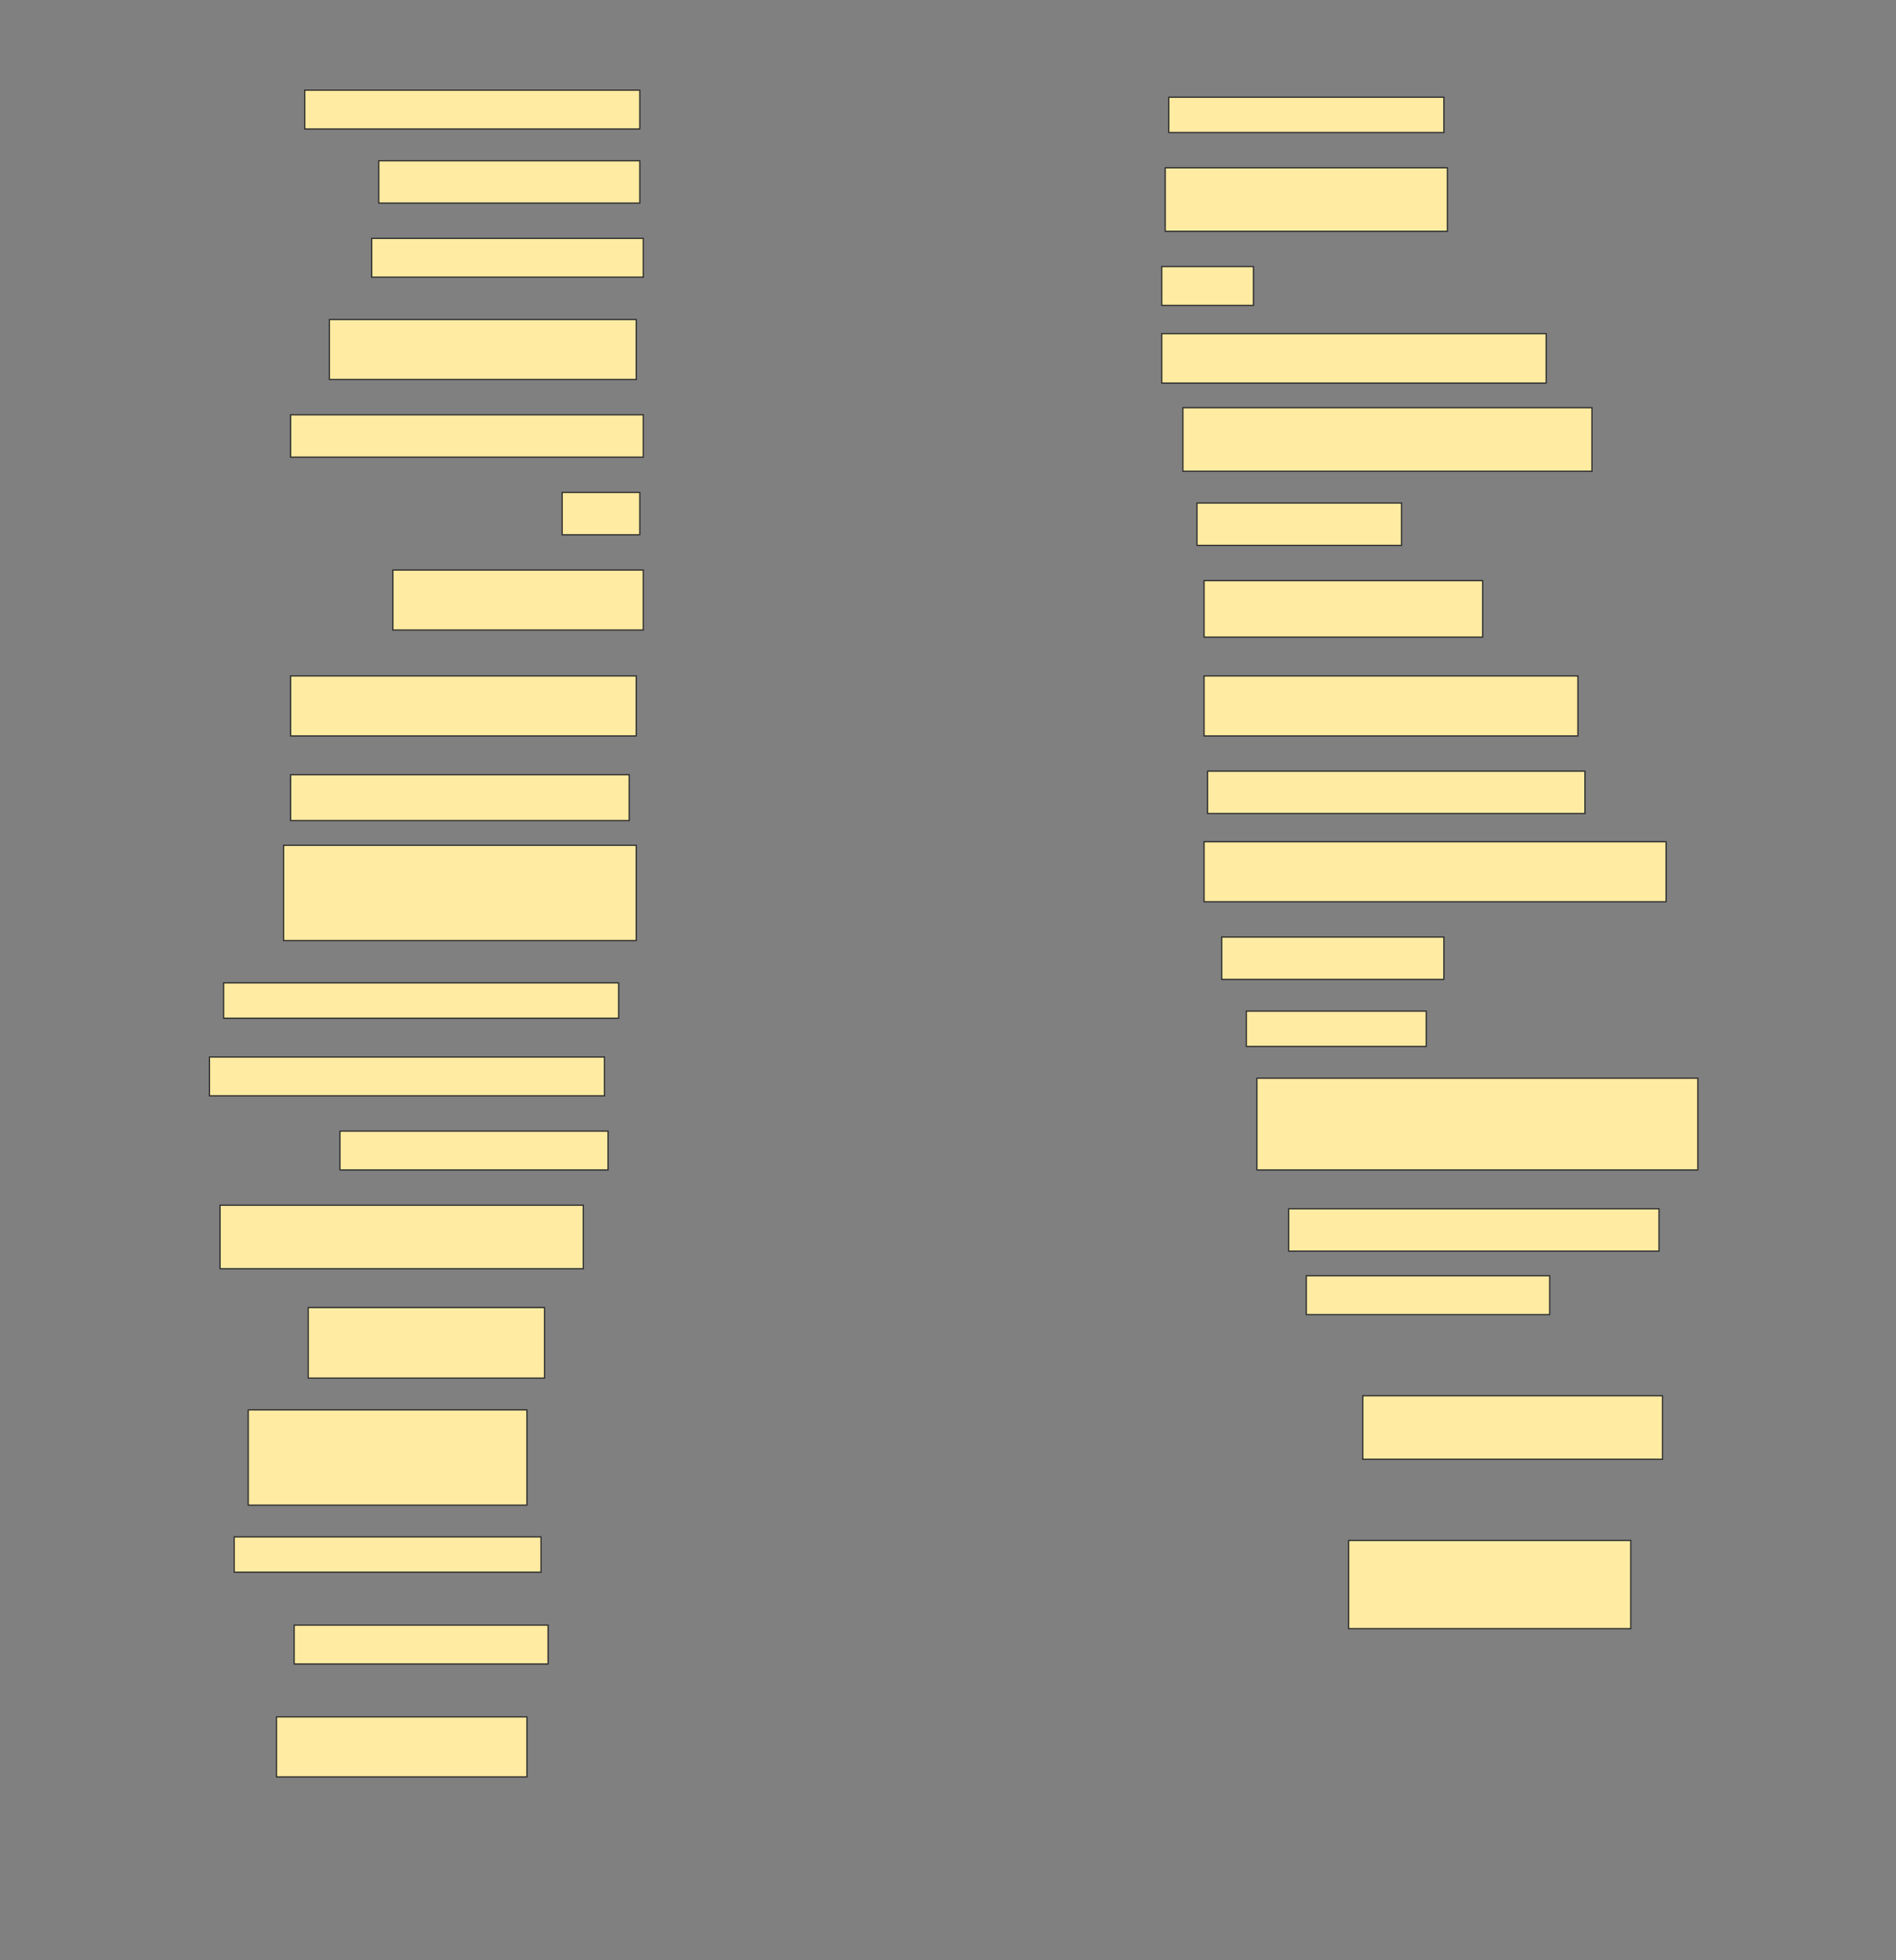 <svg height="1587" width="1536" xmlns="http://www.w3.org/2000/svg">
 <rect width="100%" height="100%" fill="#808080" stroke="none"/>
 <!-- Created with Image Occlusion Enhanced -->
 <g>
  <title>Labels</title>
 </g>
 <g>
  <title>Masks</title>
  <rect fill="#FFEBA2" height="31.429" id="f1f1d145ae2c420299b6a2cc2ea105df-ao-1" stroke="#2D2D2D" width="271.429" x="246.857" y="73"/>
  <rect fill="#FFEBA2" height="28.571" id="f1f1d145ae2c420299b6a2cc2ea105df-ao-2" stroke="#2D2D2D" width="222.857" x="946.857" y="78.714"/>
  <rect fill="#FFEBA2" height="34.286" id="f1f1d145ae2c420299b6a2cc2ea105df-ao-3" stroke="#2D2D2D" width="211.429" x="306.857" y="130.143"/>
  <rect fill="#FFEBA2" height="51.429" id="f1f1d145ae2c420299b6a2cc2ea105df-ao-4" stroke="#2D2D2D" width="228.571" x="944" y="135.857"/>
  <rect fill="#FFEBA2" height="31.429" id="f1f1d145ae2c420299b6a2cc2ea105df-ao-5" stroke="#2D2D2D" width="220" x="301.143" y="193"/>
  <rect fill="#FFEBA2" height="31.429" id="f1f1d145ae2c420299b6a2cc2ea105df-ao-6" stroke="#2D2D2D" width="74.286" x="941.143" y="215.857"/>
  <rect fill="#FFEBA2" height="48.571" id="f1f1d145ae2c420299b6a2cc2ea105df-ao-7" stroke="#2D2D2D" width="248.571" x="266.857" y="258.714"/>
  <rect fill="#FFEBA2" height="40" id="f1f1d145ae2c420299b6a2cc2ea105df-ao-8" stroke="#2D2D2D" width="311.429" x="941.143" y="270.143"/>
  <rect fill="#FFEBA2" height="34.286" id="f1f1d145ae2c420299b6a2cc2ea105df-ao-9" stroke="#2D2D2D" width="285.714" x="235.429" y="335.857"/>
  <rect fill="#FFEBA2" height="51.429" id="f1f1d145ae2c420299b6a2cc2ea105df-ao-10" stroke="#2D2D2D" width="331.429" x="958.286" y="330.143"/>
  <rect fill="#FFEBA2" height="34.286" id="f1f1d145ae2c420299b6a2cc2ea105df-ao-11" stroke="#2D2D2D" width="62.857" x="455.429" y="398.714"/>
  <rect fill="#FFEBA2" height="34.286" id="f1f1d145ae2c420299b6a2cc2ea105df-ao-12" stroke="#2D2D2D" width="165.714" x="969.714" y="407.286"/>
  <rect fill="#FFEBA2" height="48.571" id="f1f1d145ae2c420299b6a2cc2ea105df-ao-13" stroke="#2D2D2D" width="202.857" x="318.286" y="461.571"/>
  <rect fill="#FFEBA2" height="45.714" id="f1f1d145ae2c420299b6a2cc2ea105df-ao-14" stroke="#2D2D2D" width="225.714" x="975.429" y="470.143"/>
  <rect fill="#FFEBA2" height="48.571" id="f1f1d145ae2c420299b6a2cc2ea105df-ao-15" stroke="#2D2D2D" width="280" x="235.429" y="547.286"/>
  <rect fill="#FFEBA2" height="48.571" id="f1f1d145ae2c420299b6a2cc2ea105df-ao-16" stroke="#2D2D2D" width="302.857" x="975.429" y="547.286"/>
  <rect fill="#FFEBA2" height="37.143" id="f1f1d145ae2c420299b6a2cc2ea105df-ao-17" stroke="#2D2D2D" width="274.286" x="235.429" y="627.286"/>
  <rect fill="#FFEBA2" height="34.286" id="f1f1d145ae2c420299b6a2cc2ea105df-ao-18" stroke="#2D2D2D" width="305.714" x="978.286" y="624.429"/>
  <rect fill="#FFEBA2" height="77.143" id="f1f1d145ae2c420299b6a2cc2ea105df-ao-19" stroke="#2D2D2D" width="285.714" x="229.714" y="684.429"/>
  <rect fill="#FFEBA2" height="48.571" id="f1f1d145ae2c420299b6a2cc2ea105df-ao-20" stroke="#2D2D2D" width="374.286" x="975.429" y="681.571"/>
  <rect fill="#FFEBA2" height="34.286" id="f1f1d145ae2c420299b6a2cc2ea105df-ao-21" stroke="#2D2D2D" width="180" x="989.714" y="758.714"/>
  <rect fill="#FFEBA2" height="28.571" id="f1f1d145ae2c420299b6a2cc2ea105df-ao-22" stroke="#2D2D2D" width="320" x="181.143" y="795.857"/>
  <rect fill="#FFEBA2" height="28.571" id="f1f1d145ae2c420299b6a2cc2ea105df-ao-23" stroke="#2D2D2D" width="145.714" x="1009.714" y="818.714"/>
  <rect fill="#FFEBA2" height="31.429" id="f1f1d145ae2c420299b6a2cc2ea105df-ao-24" stroke="#2D2D2D" stroke-dasharray="null" stroke-linecap="null" stroke-linejoin="null" width="320" x="169.714" y="855.857"/>
  <rect fill="#FFEBA2" height="74.286" id="f1f1d145ae2c420299b6a2cc2ea105df-ao-25" stroke="#2D2D2D" stroke-dasharray="null" stroke-linecap="null" stroke-linejoin="null" width="357.143" x="1018.286" y="873"/>
  <rect fill="#FFEBA2" height="31.429" id="f1f1d145ae2c420299b6a2cc2ea105df-ao-26" stroke="#2D2D2D" stroke-dasharray="null" stroke-linecap="null" stroke-linejoin="null" width="217.143" x="275.429" y="915.857"/>
  <rect fill="#FFEBA2" height="34.286" id="f1f1d145ae2c420299b6a2cc2ea105df-ao-27" stroke="#2D2D2D" stroke-dasharray="null" stroke-linecap="null" stroke-linejoin="null" width="300" x="1044" y="978.714"/>
  <rect fill="#FFEBA2" height="51.429" id="f1f1d145ae2c420299b6a2cc2ea105df-ao-28" stroke="#2D2D2D" stroke-dasharray="null" stroke-linecap="null" stroke-linejoin="null" width="294.286" x="178.286" y="975.857"/>
  <rect fill="#FFEBA2" height="31.429" id="f1f1d145ae2c420299b6a2cc2ea105df-ao-29" stroke="#2D2D2D" stroke-dasharray="null" stroke-linecap="null" stroke-linejoin="null" width="197.143" x="1058.286" y="1033"/>
  <rect fill="#FFEBA2" height="57.143" id="f1f1d145ae2c420299b6a2cc2ea105df-ao-30" stroke="#2D2D2D" stroke-dasharray="null" stroke-linecap="null" stroke-linejoin="null" width="191.429" x="249.714" y="1058.714"/>
  <rect fill="#FFEBA2" height="51.429" id="f1f1d145ae2c420299b6a2cc2ea105df-ao-31" stroke="#2D2D2D" stroke-dasharray="null" stroke-linecap="null" stroke-linejoin="null" width="242.857" x="1104" y="1130.143"/>
  <rect fill="#FFEBA2" height="77.143" id="f1f1d145ae2c420299b6a2cc2ea105df-ao-32" stroke="#2D2D2D" stroke-dasharray="null" stroke-linecap="null" stroke-linejoin="null" width="225.714" x="201.143" y="1141.571"/>
  <rect fill="#FFEBA2" height="71.429" id="f1f1d145ae2c420299b6a2cc2ea105df-ao-33" stroke="#2D2D2D" stroke-dasharray="null" stroke-linecap="null" stroke-linejoin="null" width="228.571" x="1092.572" y="1247.286"/>
  <rect fill="#FFEBA2" height="28.571" id="f1f1d145ae2c420299b6a2cc2ea105df-ao-34" stroke="#2D2D2D" stroke-dasharray="null" stroke-linecap="null" stroke-linejoin="null" width="248.571" x="189.714" y="1244.429"/>
  <rect fill="#FFEBA2" height="31.429" id="f1f1d145ae2c420299b6a2cc2ea105df-ao-35" stroke="#2D2D2D" stroke-dasharray="null" stroke-linecap="null" stroke-linejoin="null" width="205.714" x="238.286" y="1315.857"/>
  <rect fill="#FFEBA2" height="48.571" id="f1f1d145ae2c420299b6a2cc2ea105df-ao-36" stroke="#2D2D2D" stroke-dasharray="null" stroke-linecap="null" stroke-linejoin="null" width="202.857" x="224" y="1390.143"/>
 </g>
</svg>